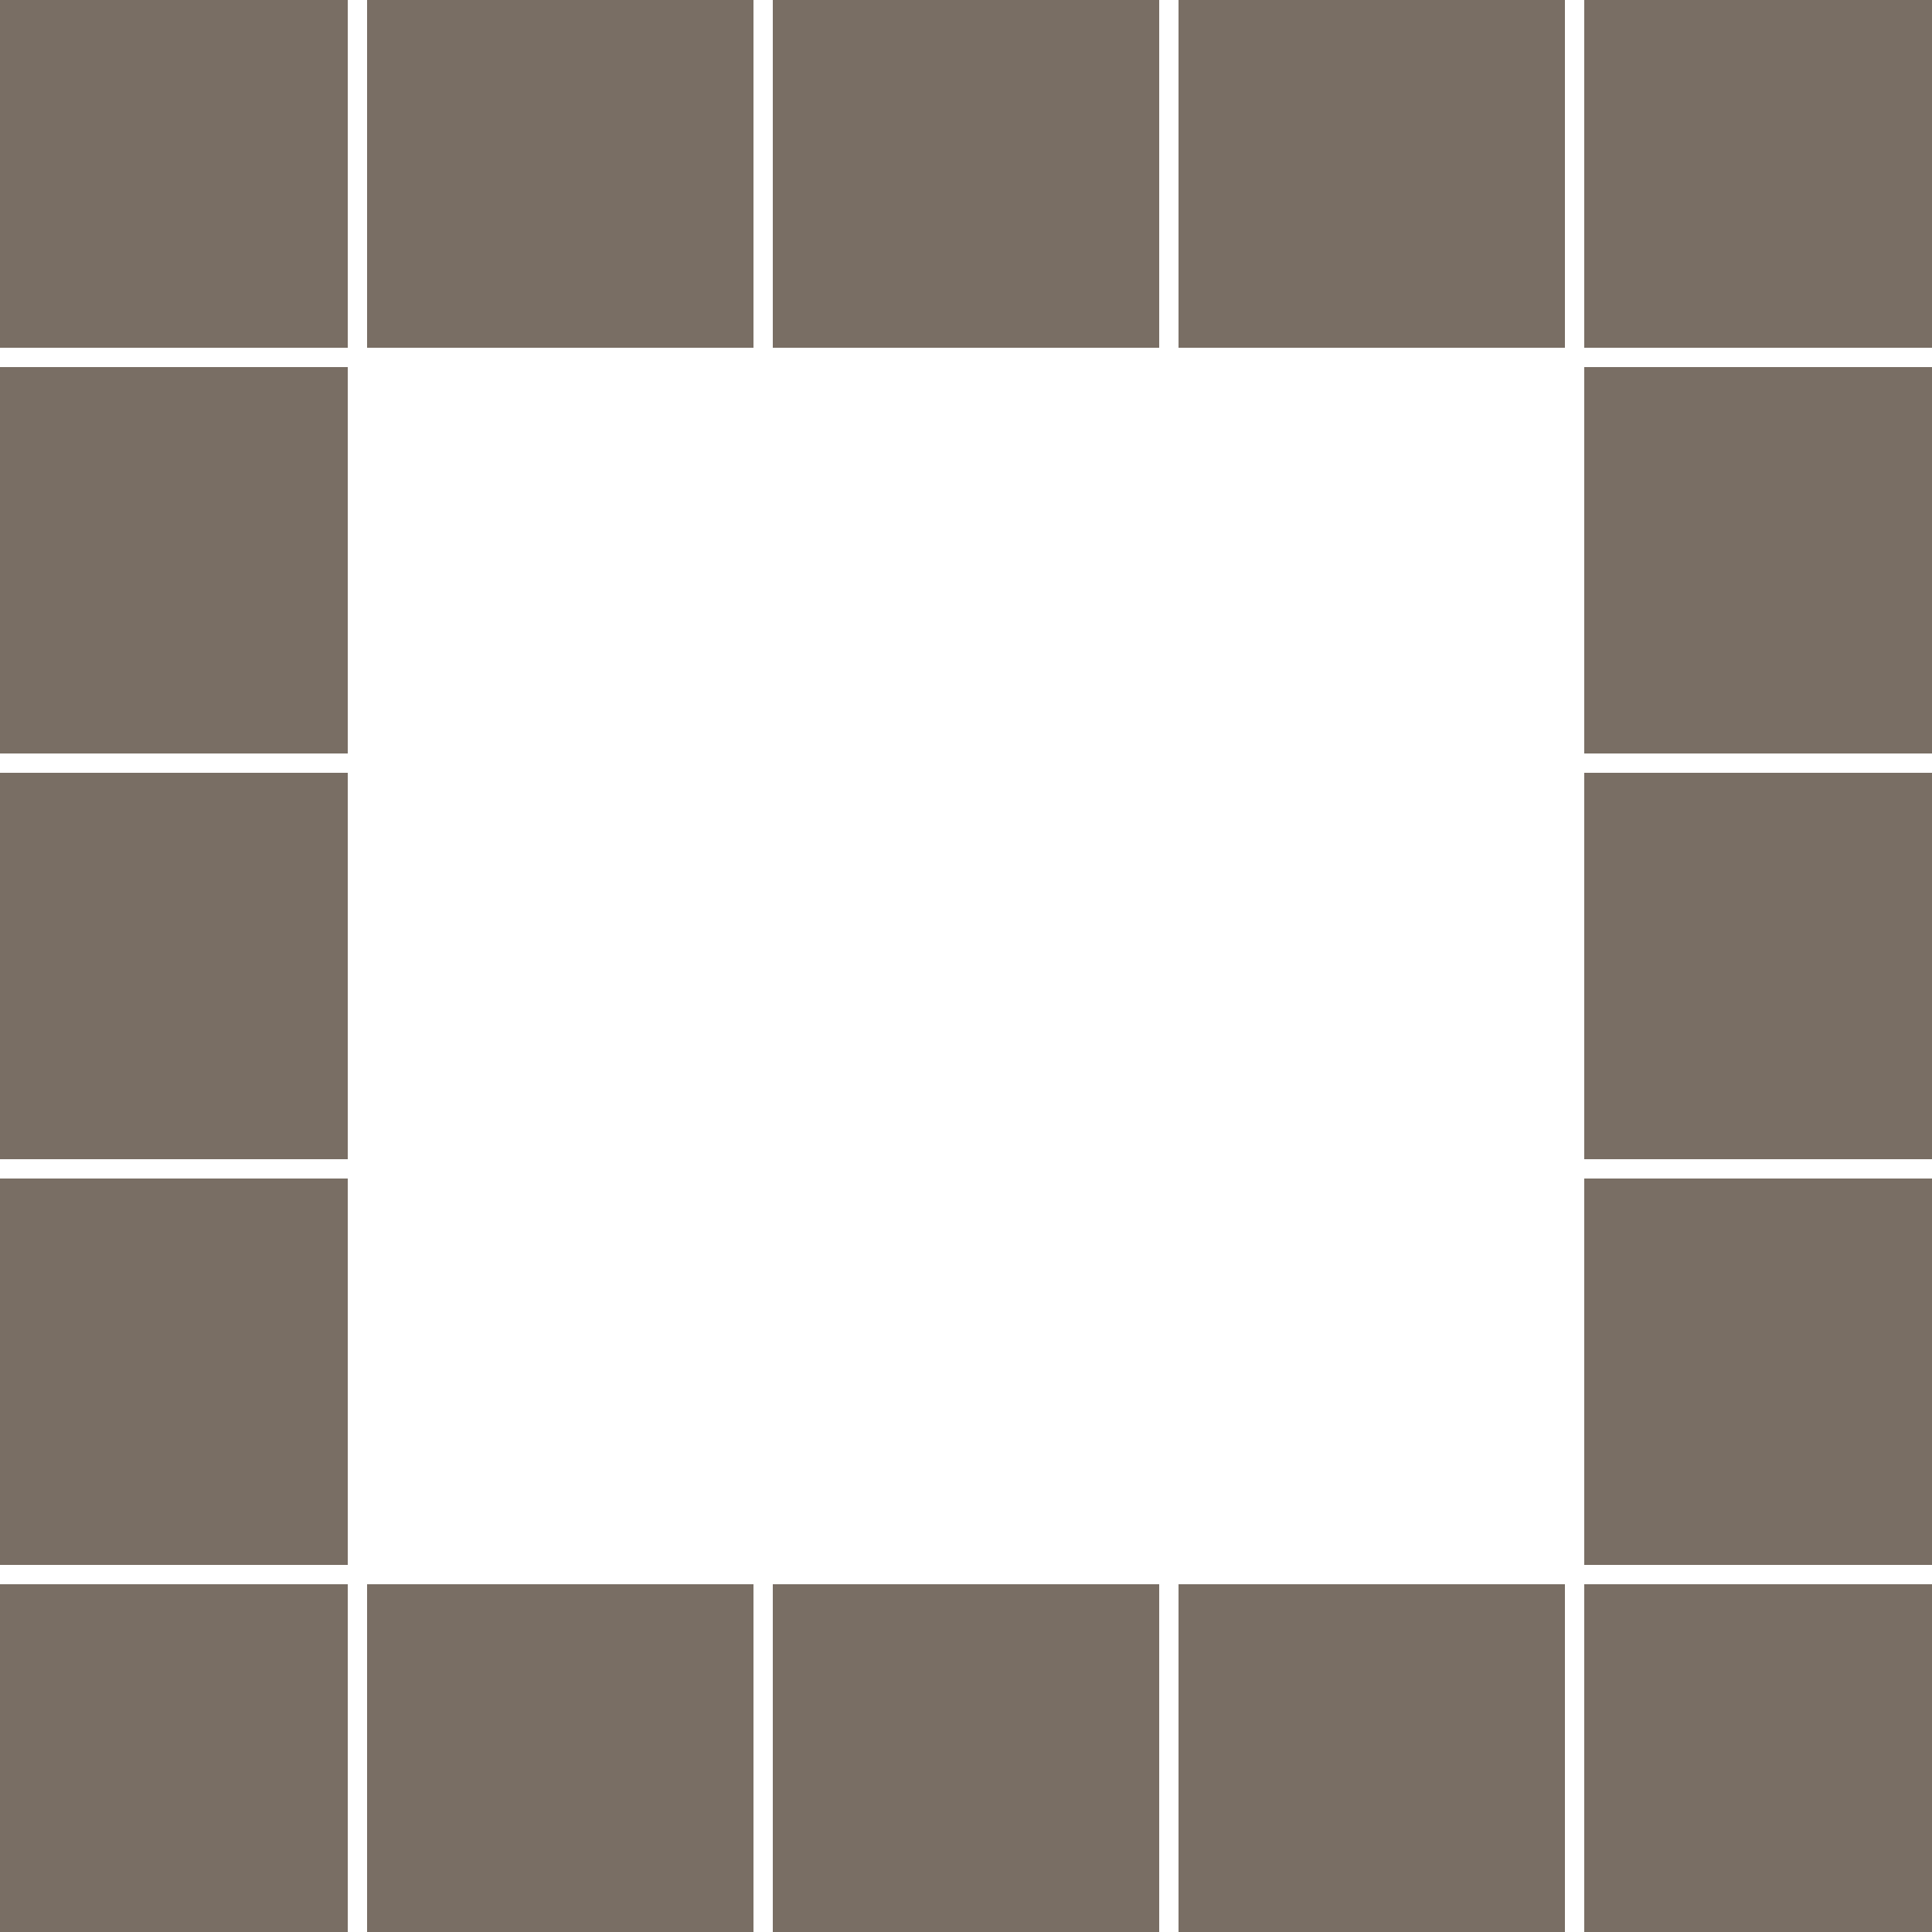 <?xml version="1.0" encoding="utf-8"?>
<svg xmlns="http://www.w3.org/2000/svg" xmlns:xlink="http://www.w3.org/1999/xlink" style="margin: auto; background: none; display: block; shape-rendering: auto;" width="450px" height="450px" viewBox="0 0 100 100" preserveAspectRatio="xMidYMid">
<rect x="-2" y="-2" width="20" height="20" fill="#796e64">
  <animate attributeName="fill" values="#f8b26a;#796e64;#796e64" keyTimes="0;0.062;1" dur="1s" repeatCount="indefinite" begin="0s" calcMode="discrete"></animate>
</rect><rect x="19" y="-2" width="20" height="20" fill="#796e64">
  <animate attributeName="fill" values="#f8b26a;#796e64;#796e64" keyTimes="0;0.062;1" dur="1s" repeatCount="indefinite" begin="0.062s" calcMode="discrete"></animate>
</rect><rect x="40" y="-2" width="20" height="20" fill="#796e64">
  <animate attributeName="fill" values="#f8b26a;#796e64;#796e64" keyTimes="0;0.062;1" dur="1s" repeatCount="indefinite" begin="0.125s" calcMode="discrete"></animate>
</rect><rect x="61" y="-2" width="20" height="20" fill="#796e64">
  <animate attributeName="fill" values="#f8b26a;#796e64;#796e64" keyTimes="0;0.062;1" dur="1s" repeatCount="indefinite" begin="0.188s" calcMode="discrete"></animate>
</rect><rect x="82" y="-2" width="20" height="20" fill="#796e64">
  <animate attributeName="fill" values="#f8b26a;#796e64;#796e64" keyTimes="0;0.062;1" dur="1s" repeatCount="indefinite" begin="0.25s" calcMode="discrete"></animate>
</rect><rect x="-2" y="19" width="20" height="20" fill="#796e64">
  <animate attributeName="fill" values="#f8b26a;#796e64;#796e64" keyTimes="0;0.062;1" dur="1s" repeatCount="indefinite" begin="0.938s" calcMode="discrete"></animate>
</rect><rect x="82" y="19" width="20" height="20" fill="#796e64">
  <animate attributeName="fill" values="#f8b26a;#796e64;#796e64" keyTimes="0;0.062;1" dur="1s" repeatCount="indefinite" begin="0.312s" calcMode="discrete"></animate>
</rect><rect x="-2" y="40" width="20" height="20" fill="#796e64">
  <animate attributeName="fill" values="#f8b26a;#796e64;#796e64" keyTimes="0;0.062;1" dur="1s" repeatCount="indefinite" begin="0.875s" calcMode="discrete"></animate>
</rect><rect x="82" y="40" width="20" height="20" fill="#796e64">
  <animate attributeName="fill" values="#f8b26a;#796e64;#796e64" keyTimes="0;0.062;1" dur="1s" repeatCount="indefinite" begin="0.375s" calcMode="discrete"></animate>
</rect><rect x="-2" y="61" width="20" height="20" fill="#796e64">
  <animate attributeName="fill" values="#f8b26a;#796e64;#796e64" keyTimes="0;0.062;1" dur="1s" repeatCount="indefinite" begin="0.812s" calcMode="discrete"></animate>
</rect><rect x="82" y="61" width="20" height="20" fill="#796e64">
  <animate attributeName="fill" values="#f8b26a;#796e64;#796e64" keyTimes="0;0.062;1" dur="1s" repeatCount="indefinite" begin="0.438s" calcMode="discrete"></animate>
</rect><rect x="-2" y="82" width="20" height="20" fill="#796e64">
  <animate attributeName="fill" values="#f8b26a;#796e64;#796e64" keyTimes="0;0.062;1" dur="1s" repeatCount="indefinite" begin="0.75s" calcMode="discrete"></animate>
</rect><rect x="19" y="82" width="20" height="20" fill="#796e64">
  <animate attributeName="fill" values="#f8b26a;#796e64;#796e64" keyTimes="0;0.062;1" dur="1s" repeatCount="indefinite" begin="0.688s" calcMode="discrete"></animate>
</rect><rect x="40" y="82" width="20" height="20" fill="#796e64">
  <animate attributeName="fill" values="#f8b26a;#796e64;#796e64" keyTimes="0;0.062;1" dur="1s" repeatCount="indefinite" begin="0.625s" calcMode="discrete"></animate>
</rect><rect x="61" y="82" width="20" height="20" fill="#796e64">
  <animate attributeName="fill" values="#f8b26a;#796e64;#796e64" keyTimes="0;0.062;1" dur="1s" repeatCount="indefinite" begin="0.562s" calcMode="discrete"></animate>
</rect><rect x="82" y="82" width="20" height="20" fill="#796e64">
  <animate attributeName="fill" values="#f8b26a;#796e64;#796e64" keyTimes="0;0.062;1" dur="1s" repeatCount="indefinite" begin="0.5s" calcMode="discrete"></animate>
</rect>
<!-- [ldio] generated by https://loading.io/ --></svg>